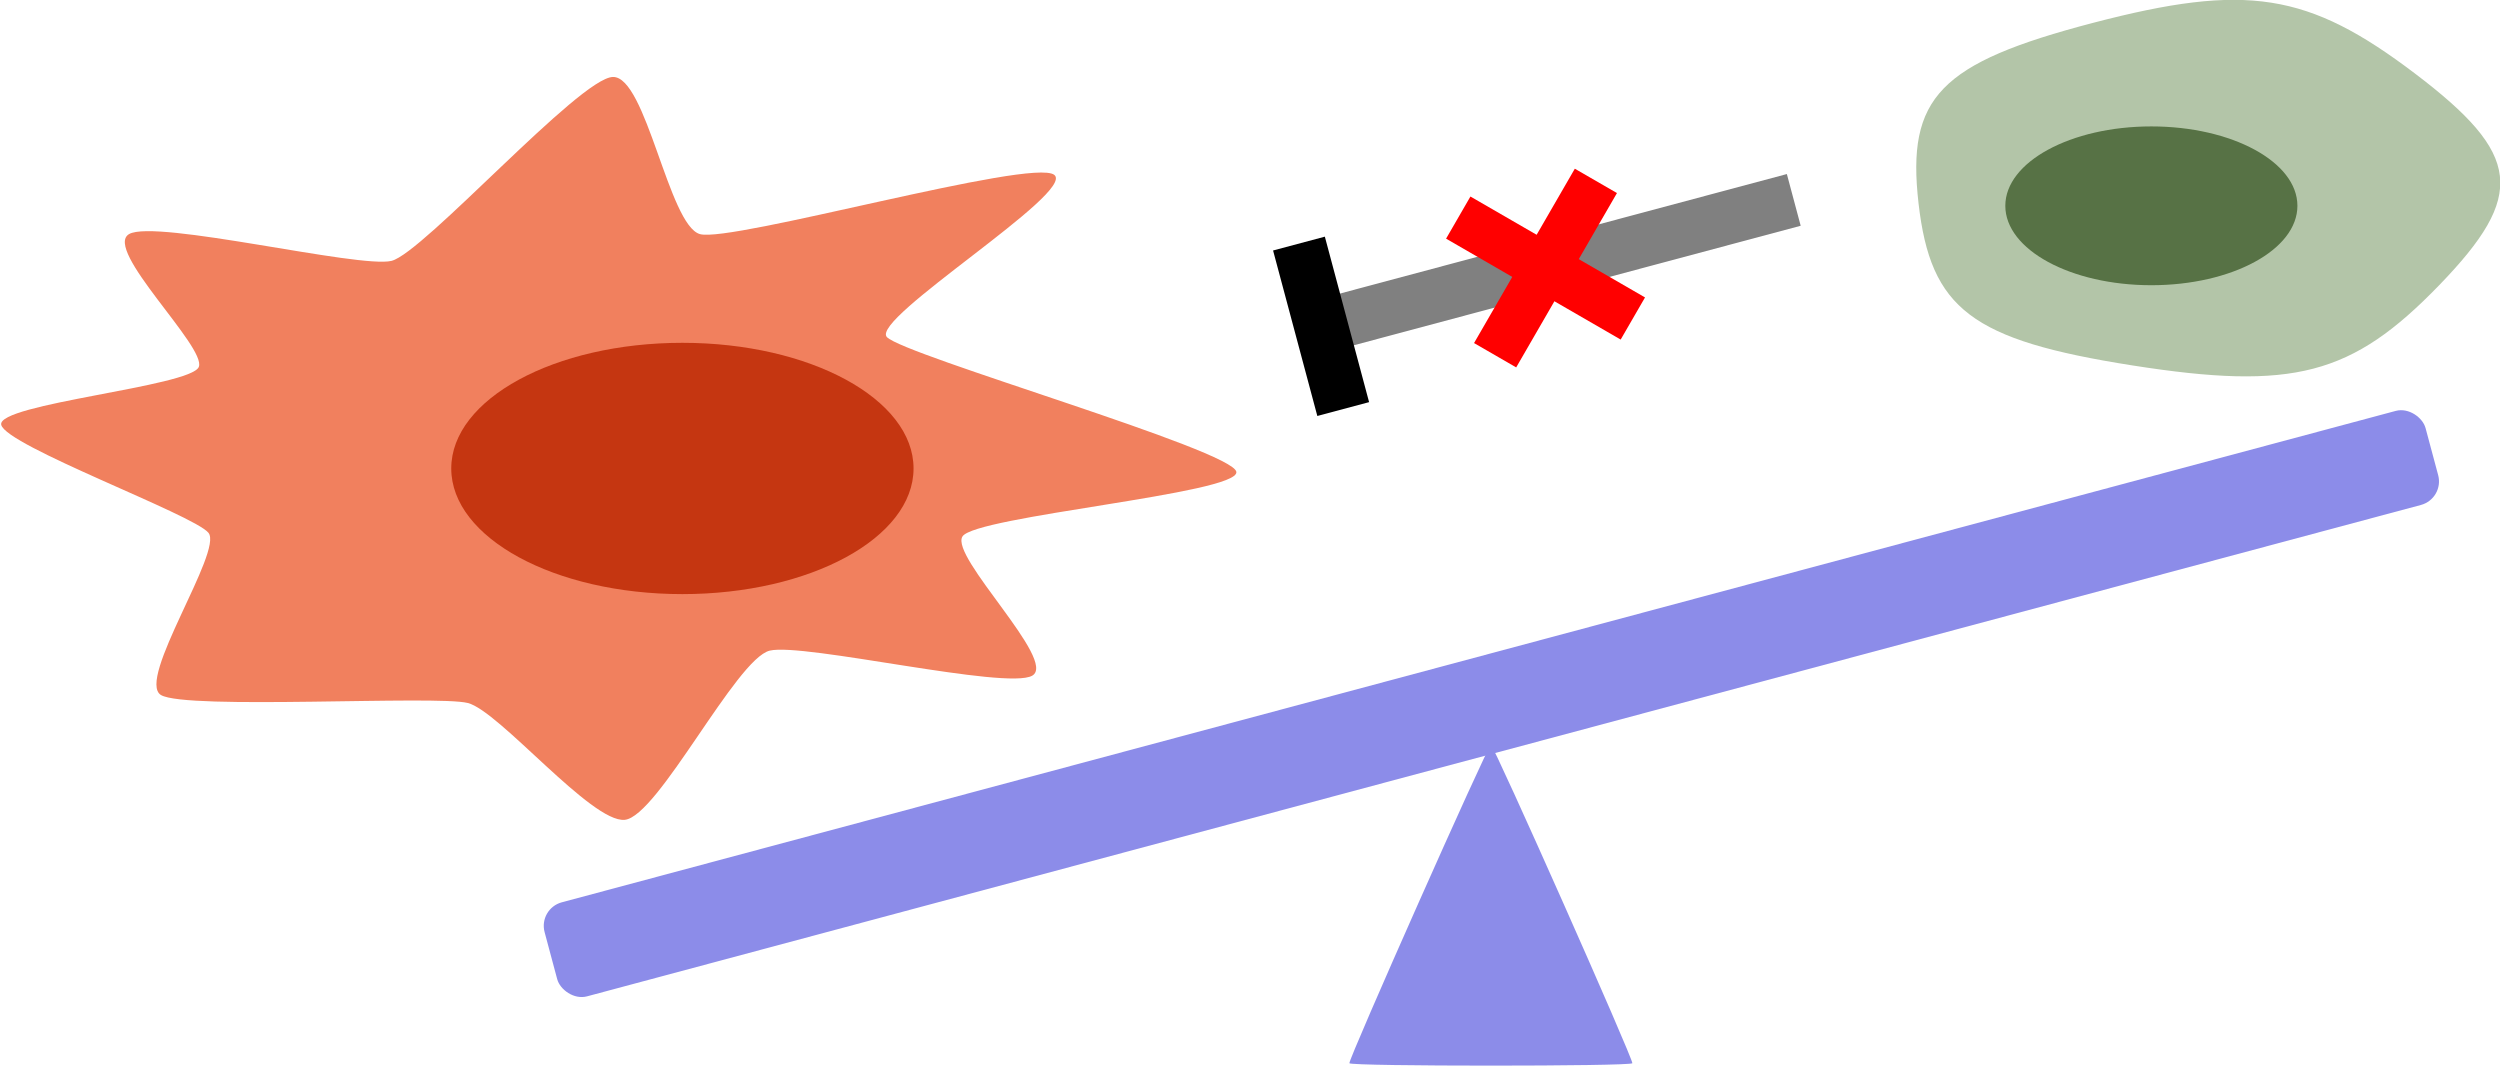 <?xml version="1.0" encoding="UTF-8" standalone="no"?>
<!-- Created with Inkscape (http://www.inkscape.org/) -->

<svg
   width="41.955mm"
   height="17.895mm"
   viewBox="0 0 41.955 17.895"
   version="1.1"
   id="svg1"
   inkscape:version="1.4 (86a8ad7, 2024-10-11)"
   sodipodi:docname="hypothesis_figure.svg"
   xmlns:inkscape="http://www.inkscape.org/namespaces/inkscape"
   xmlns:sodipodi="http://sodipodi.sourceforge.net/DTD/sodipodi-0.dtd"
   xmlns="http://www.w3.org/2000/svg"
   xmlns:svg="http://www.w3.org/2000/svg">
  <sodipodi:namedview
     id="namedview1"
     pagecolor="#ffffff"
     bordercolor="#000000"
     borderopacity="0.25"
     inkscape:showpageshadow="2"
     inkscape:pageopacity="0.0"
     inkscape:pagecheckerboard="0"
     inkscape:deskcolor="#d1d1d1"
     inkscape:document-units="mm"
     inkscape:zoom="1.1140417"
     inkscape:cx="160.67621"
     inkscape:cy="303.8486"
     inkscape:window-width="1920"
     inkscape:window-height="974"
     inkscape:window-x="-11"
     inkscape:window-y="-11"
     inkscape:window-maximized="1"
     inkscape:current-layer="layer1">
    <inkscape:page
       x="0"
       y="0"
       width="41.955"
       height="17.895"
       id="page2"
       margin="0"
       bleed="0" />
  </sodipodi:namedview>
  <defs
     id="defs1">
    <marker
       style="overflow:visible"
       id="Stop-2"
       refX="0"
       refY="0"
       orient="auto"
       inkscape:stockid="Stop"
       markerWidth="1.001"
       markerHeight="0.4"
       viewBox="0 0 1 1"
       inkscape:isstock="true"
       inkscape:collect="always"
       preserveAspectRatio="none">
      <path
         style="fill:none;stroke:context-stroke;stroke-width:1"
         d="M 0,4 V -4"
         id="path142-3" />
    </marker>
  </defs>
  <g
     inkscape:label="Layer 1"
     inkscape:groupmode="layer"
     id="layer1"
     transform="translate(-42.888,-64.595)">
    <g
       id="g182"
       transform="translate(6.13,-0.42)">
      <g
         id="g181"
         transform="translate(3.191,-0.84)"
         inkscape:export-filename="g181.png"
         inkscape:export-xdpi="96"
         inkscape:export-ydpi="96">
        <g
           id="g116"
           inkscape:label="balance_uneven"
           transform="matrix(0.817,0,0,0.817,10.107,17.548)">
          <path
             sodipodi:type="star"
             style="fill:#8c8ce9;fill-opacity:1;stroke:#000000;stroke-width:0;stroke-dasharray:none"
             id="path3"
             inkscape:flatsided="true"
             sodipodi:sides="3"
             sodipodi:cx="43.337753"
             sodipodi:cy="54.146938"
             sodipodi:r1="7.7318568"
             sodipodi:r2="3.8659284"
             sodipodi:arg1="0.52359878"
             sodipodi:arg2="1.5707963"
             inkscape:rounded="0.01"
             inkscape:randomized="0"
             d="m 50.034,58.013 c -0.067,0.116 -13.325,0.116 -13.392,0 -0.067,-0.116 6.562,-11.598 6.696,-11.598 0.134,0 6.763,11.482 6.696,11.598 z"
             inkscape:transform-center-y="-1.0911272"
             transform="matrix(0.434,0,0,0.564,40.53,48.248)" />
          <rect
             style="fill:#8c8ce9;fill-opacity:1;stroke:#000000;stroke-width:0;stroke-dasharray:none"
             id="rect4"
             width="40"
             height="2"
             x="18.283"
             y="85.434"
             transform="rotate(-15)"
             rx="0.5" />
        </g>
        <g
           id="g56"
           inkscape:label="Th2_allergy"
           transform="matrix(0.817,0,0,0.817,10.107,17.548)">
          <path
             sodipodi:type="star"
             style="fill:#f1805e;fill-opacity:1;stroke:#000000;stroke-width:0;stroke-dasharray:none"
             id="path6"
             inkscape:flatsided="false"
             sodipodi:sides="8"
             sodipodi:cx="62.733673"
             sodipodi:cy="50.611225"
             sodipodi:r1="9.6872921"
             sodipodi:r2="15.389669"
             sodipodi:arg1="2.7417733"
             sodipodi:arg2="3.1344724"
             inkscape:rounded="0.12"
             inkscape:randomized="0.1"
             d="m 53.181,53.908 c -0.383,-0.766 -5.203,-3.669 -5.321,-4.555 -0.118,-0.885 4.866,-1.609 5.073,-2.44 0.206,-0.831 -2.467,-4.966 -1.789,-5.605 0.678,-0.639 5.919,1.461 6.737,1.131 0.818,-0.33 4.828,-7.721 5.684,-7.757 0.857,-0.036 1.433,6.256 2.235,6.628 0.802,0.372 8.53,-3.229 9.098,-2.499 0.568,0.73 -4.734,6.07 -4.298,6.841 0.436,0.771 8.915,4.775 8.974,5.691 0.059,0.916 -6.707,1.862 -7.033,2.72 -0.326,0.858 2.448,5.249 1.792,5.871 -0.656,0.622 -5.876,-1.398 -6.74,-1.056 -0.864,0.342 -2.869,7.004 -3.724,7.137 -0.855,0.133 -3.221,-4.593 -4.029,-4.928 -0.808,-0.335 -7.237,0.302 -7.879,-0.337 -0.642,-0.639 1.603,-6.075 1.22,-6.841 z"
             inkscape:transform-center-x="0.45338411"
             inkscape:transform-center-y="-0.019000503"
             transform="matrix(0.8,0,0,0.487,-9.548,43.818)" />
          <ellipse
             style="fill:#c53611;fill-opacity:1;stroke:#000000;stroke-width:0;stroke-dasharray:none"
             id="path56"
             cx="42.732"
             cy="68.75"
             rx="4.748"
             ry="2.581" />
        </g>
        <g
           id="g113"
           inkscape:label="Treg_allergy"
           transform="matrix(0.817,0,0,0.817,10.107,17.548)">
          <path
             sodipodi:type="star"
             style="fill:#b3c5a8;fill-opacity:1;stroke:#000000;stroke-width:0;stroke-dasharray:none"
             id="path5"
             inkscape:flatsided="true"
             sodipodi:sides="5"
             sodipodi:cx="62.733673"
             sodipodi:cy="50.611225"
             sodipodi:r1="13.248327"
             sodipodi:r2="15.536033"
             sodipodi:arg1="0.55500872"
             sodipodi:arg2="1.1833273"
             inkscape:rounded="0.5"
             inkscape:randomized="0"
             d="m 73.993,57.592 c -4.103,6.618 -6.857,7.742 -14.42,5.885 -7.562,-1.857 -9.482,-4.129 -10.053,-11.896 -0.57,-7.766 0.997,-10.294 8.207,-13.237 7.21,-2.942 10.098,-2.233 15.125,3.715 5.026,5.948 5.244,8.914 1.141,15.533 z"
             inkscape:transform-center-x="0.24784676"
             inkscape:transform-center-y="-0.010946687"
             transform="matrix(0.437,0,0,0.28,46.483,48.86)" />
          <ellipse
             style="fill:#577245;fill-opacity:1;stroke:#000000;stroke-width:0;stroke-dasharray:none"
             id="ellipse56"
             cx="72.906"
             cy="63.355"
             rx="3"
             ry="1.631" />
        </g>
        <g
           id="g145"
           inkscape:label="supp_allergy"
           transform="matrix(0.789,-0.211,0.211,0.789,-0.672,30.708)">
          <path
             style="fill:none;fill-opacity:1;stroke:#808080;stroke-width:1.1;stroke-linecap:butt;stroke-dasharray:none;stroke-opacity:1;marker-end:url(#Stop-2)"
             d="M 65.05,64.21 H 54.996"
             id="path148-2"
             transform="translate(-1.123,1.684)" />
          <g
             id="g144"
             style="fill:none;stroke:#ff0000;stroke-width:1;stroke-dasharray:none"
             transform="translate(-0.233,-2.748)">
            <path
               style="fill:none;fill-opacity:1;stroke:#ff0000;stroke-width:1;stroke-linecap:butt;stroke-dasharray:none;stroke-opacity:1"
               d="m 57.406,67.212 2.93,2.93"
               id="path143"
               sodipodi:nodetypes="cc" />
            <path
               style="fill:none;fill-opacity:1;stroke:#ff0000;stroke-width:1;stroke-linecap:butt;stroke-dasharray:none;stroke-opacity:1"
               d="m 60.333,67.214 -2.926,2.926"
               id="path144" />
          </g>
        </g>
      </g>
    </g>
  </g>
</svg>

